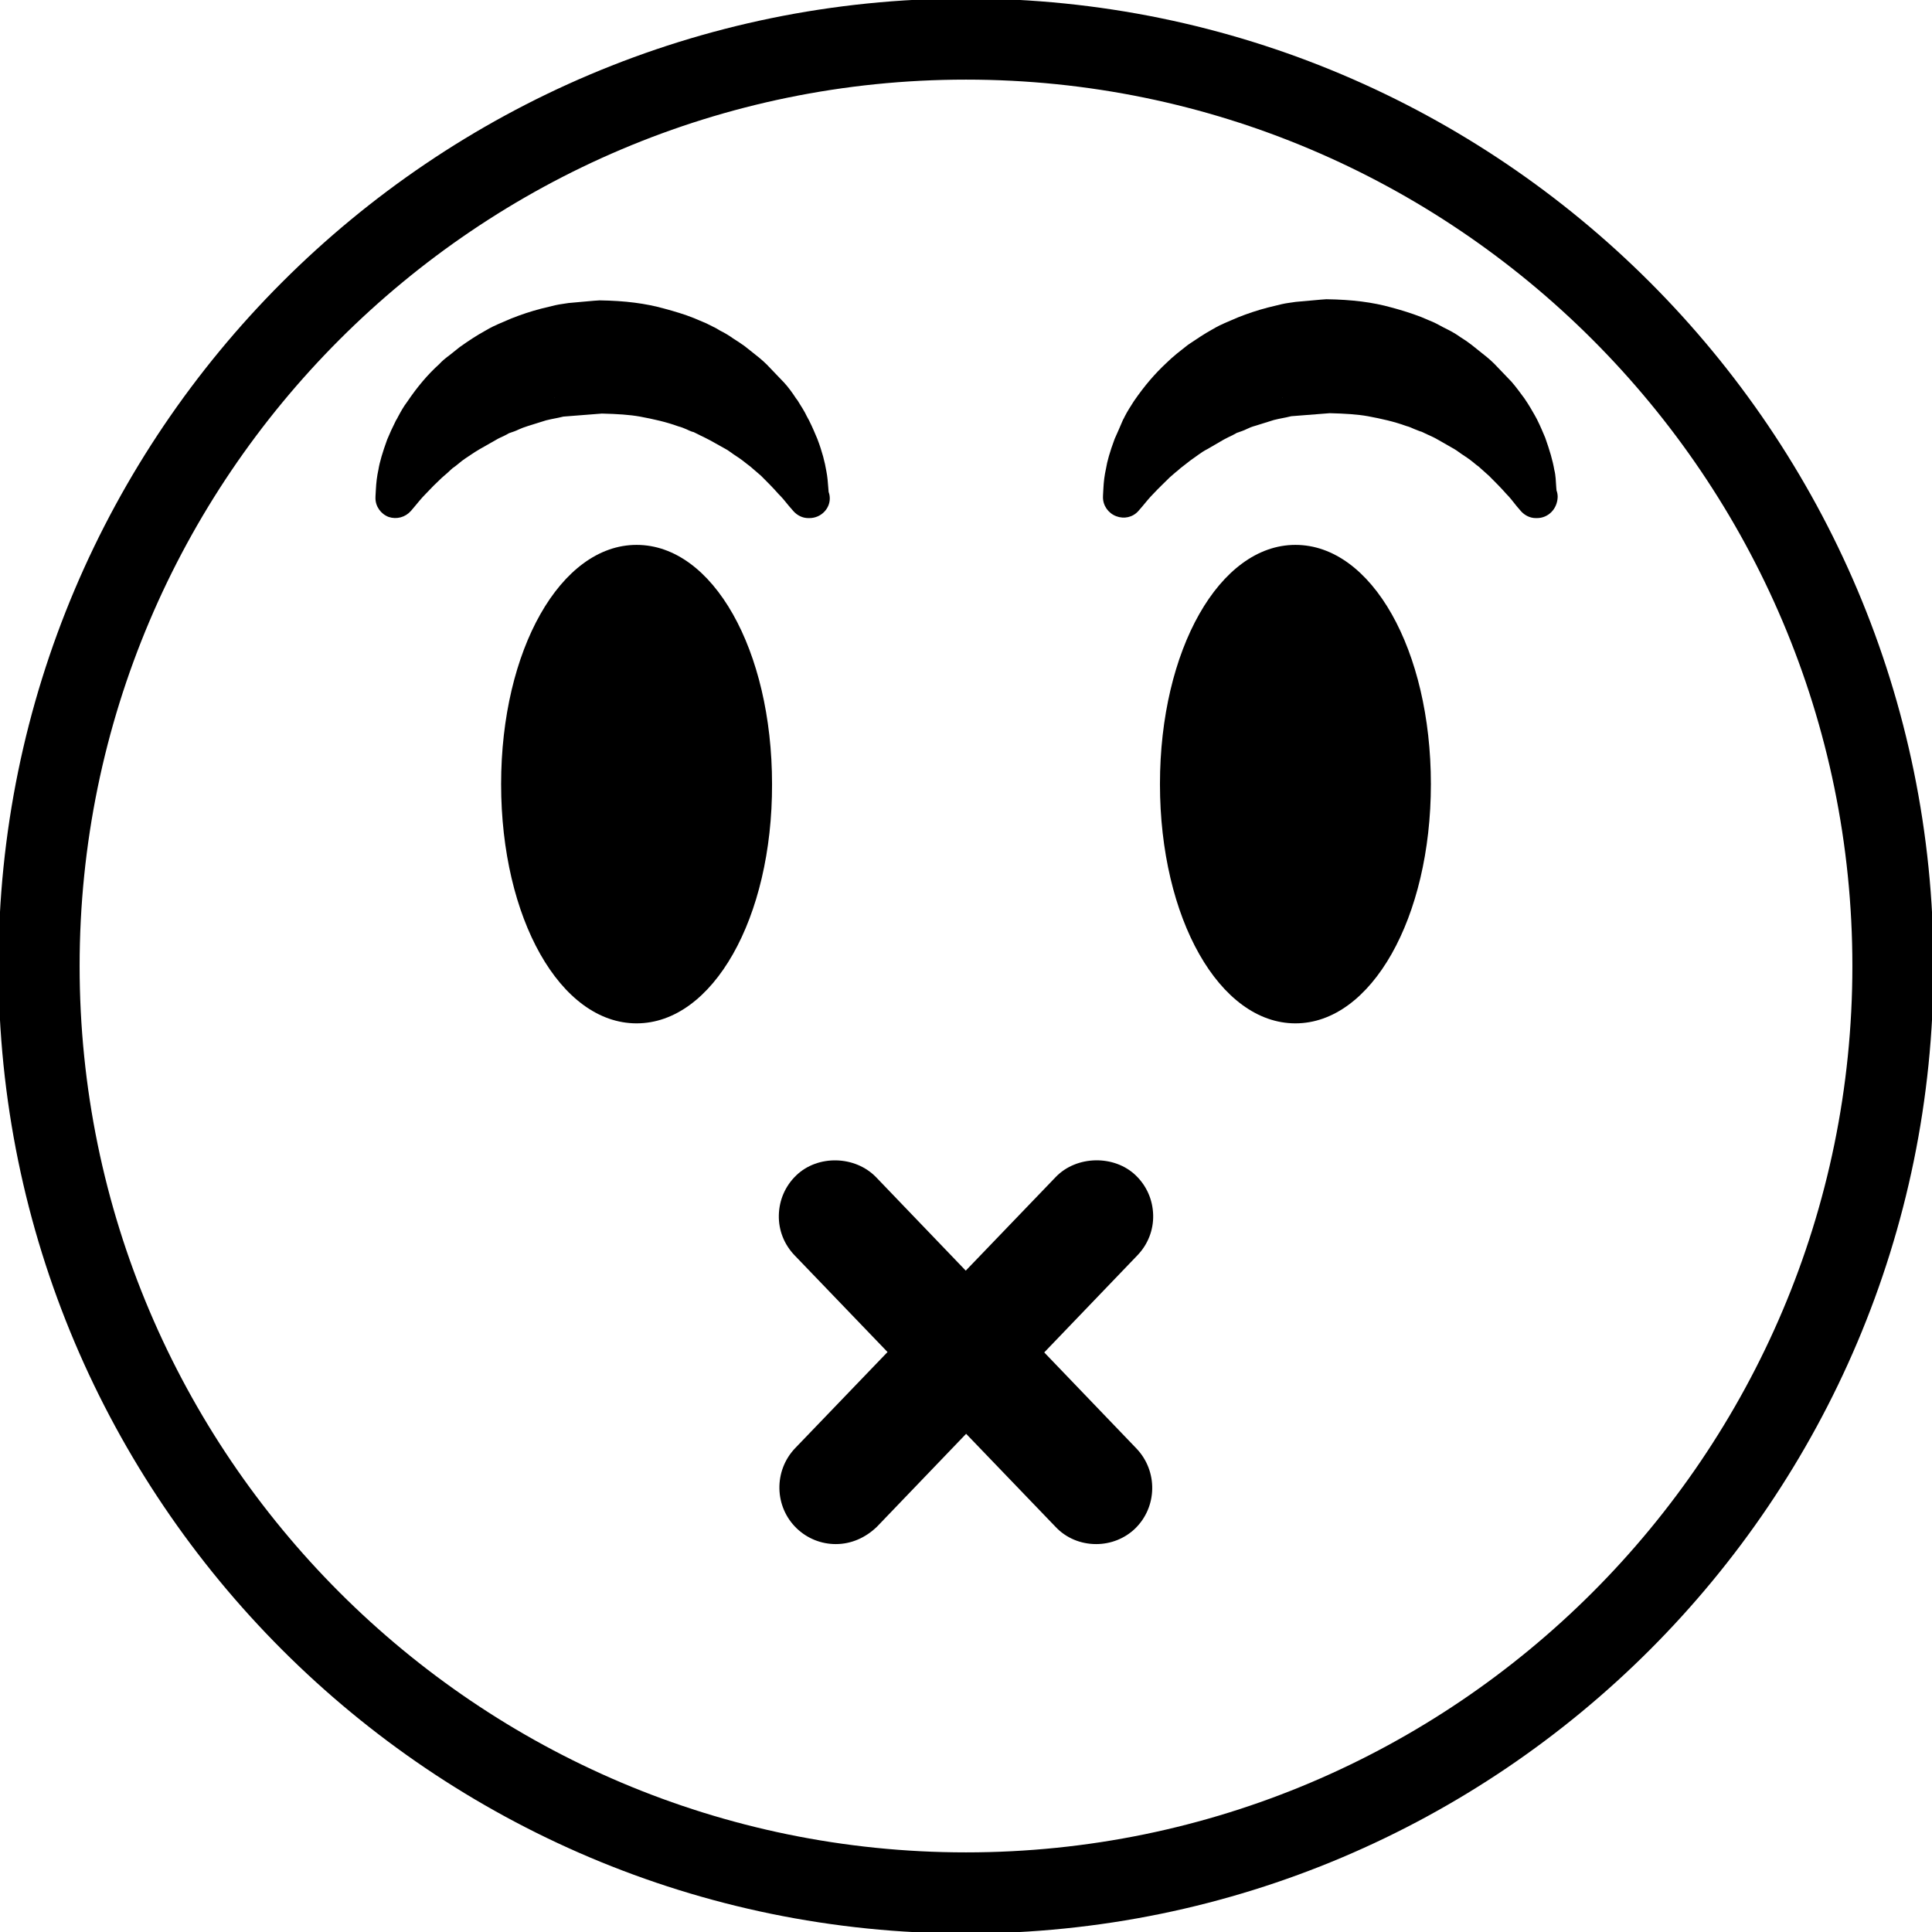 <?xml version="1.0" encoding="utf-8"?>
<!-- Generator: Adobe Illustrator 24.0.1, SVG Export Plug-In . SVG Version: 6.00 Build 0)  -->
<svg version="1.1" id="Camada_1" focusable="false" xmlns="http://www.w3.org/2000/svg" xmlns:xlink="http://www.w3.org/1999/xlink"
	 x="0px" y="0px" viewBox="0 0 512 512" style="enable-background:new 0 0 512 512;" xml:space="preserve">
<g>
	<g>
		<g>
			<g>
				<path fill="currentColor" d="M256,512.4C114.6,512.4-0.4,397.4-0.4,256S114.6-0.4,256-0.4s256.4,115,256.4,256.4S397.4,512.4,256,512.4z M256,21.1
					C126.5,21.1,21.1,126.5,21.1,256S126.5,490.9,256,490.9S490.9,385.5,490.9,256S385.5,21.1,256,21.1z"/>
			</g>
		</g>
	</g>
	<g>
		<g>
			<g>
				<path fill="currentColor" d="M373.9,207.8c0,32-13.7,58-30.6,58s-30.6-26-30.6-58s13.7-58,30.6-58C360.2,149.8,373.9,175.8,373.9,207.8z"/>
				<path fill="currentColor" d="M343.3,271.2c-20.1,0-35.9-27.8-35.9-63.4s15.8-63.4,35.9-63.4c20.2,0,35.9,27.8,35.9,63.4
					C379.2,243.3,363.4,271.2,343.3,271.2z M343.3,155.2c-11.9,0-25.2,21.6-25.2,52.7c0,31,13.3,52.6,25.2,52.6
					c11.9,0,25.2-21.6,25.2-52.6C368.5,176.8,355.2,155.2,343.3,155.2z"/>
			</g>
		</g>
		<g>
			<g>
				<path fill="currentColor" d="M199.3,207.8c0,32-13.7,58-30.6,58s-30.6-26-30.6-58s13.7-58,30.6-58C185.6,149.8,199.3,175.8,199.3,207.8z"/>
				<path fill="currentColor" d="M168.7,271.2c-20.2,0-35.9-27.8-35.9-63.4s15.8-63.4,35.9-63.4c20.2,0,35.9,27.8,35.9,63.4
					C204.7,243.3,188.9,271.2,168.7,271.2z M168.7,155.2c-11.9,0-25.2,21.6-25.2,52.7c0,31,13.3,52.6,25.2,52.6s25.2-21.6,25.2-52.6
					C193.9,176.8,180.6,155.2,168.7,155.2z"/>
			</g>
		</g>
	</g>
	<g>
		<g>
			<g>
				<path fill="currentColor" d="M407.1,131.9c0,0-0.4-0.5-1.1-1.3s-1.7-2.2-3-3.5c-1.2-1.4-2.9-3-4.7-4.8c-1-0.8-2-1.7-3.1-2.7
					c-1.2-0.8-2.2-1.8-3.5-2.7c-1.3-0.8-2.5-1.8-3.9-2.6c-0.7-0.4-1.4-0.9-2.1-1.3s-1.4-0.8-2.2-1.2c-1.4-0.8-3-1.5-4.6-2.2
					c-1.7-0.5-3.2-1.4-4.9-1.9c-3.3-1.2-6.9-2-10.5-2.7c-3.6-0.6-7.3-0.8-11.1-0.9l-2.9,0.1l-1.7,0.1l-1.2,0.1l-2.5,0.2
					c-0.9,0.1-1.8,0.3-2.7,0.4c-0.9,0.1-1.8,0.4-2.7,0.6c-0.9,0.2-1.8,0.3-2.6,0.6c-0.9,0.2-1.7,0.5-2.6,0.7
					c-0.9,0.3-1.7,0.6-2.5,0.8c-1.7,0.5-3.3,1.3-4.9,1.9c-1.6,0.8-3.2,1.4-4.6,2.3c-0.8,0.4-1.5,0.8-2.2,1.2
					c-0.7,0.4-1.4,0.9-2.1,1.3c-1.4,0.8-2.6,1.8-3.9,2.6c-1.3,0.8-2.3,1.8-3.5,2.7c-1.1,0.9-2.1,1.8-3.1,2.7
					c-1.8,1.8-3.5,3.4-4.8,4.8s-2.3,2.6-3,3.4s-1.1,1.3-1.1,1.3s0-0.6,0.1-1.7c0.1-1.1,0.1-2.7,0.6-4.7c0.3-2.1,1.1-4.5,2.1-7.3
					c0.5-1.3,1.2-2.8,1.9-4.3c0.8-1.4,1.6-3,2.7-4.5c2.1-3,4.6-6.2,7.7-9.1c0.8-0.8,1.6-1.5,2.4-2.2c0.9-0.7,1.7-1.4,2.6-2.1
					c1.9-1.3,3.8-2.6,5.9-3.7c1-0.6,2.1-1.2,3.2-1.7s2.2-1,3.4-1.4c2.3-0.9,4.6-1.7,7.1-2.3c1.2-0.3,2.5-0.6,3.7-0.9
					c1.3-0.3,2.7-0.4,4-0.6l2-0.3l1.7-0.1l1.7-0.1h0.8h0.4h0.6h0.2c5.1,0.1,10.2,0.7,15,2c2.4,0.6,4.8,1.4,7.1,2.3
					c1.1,0.5,2.2,0.9,3.4,1.4c1.1,0.5,2.1,1.1,3.2,1.7c1.1,0.5,2.1,1.2,3,1.8c1,0.6,1.9,1.3,2.9,1.9c1.8,1.5,3.6,2.7,5.1,4.2
					c0.8,0.7,1.5,1.5,2.3,2.2c0.7,0.8,1.4,1.5,2,2.3c1.3,1.5,2.4,3.1,3.5,4.6c1,1.5,1.8,3.1,2.7,4.5c0.7,1.5,1.3,2.9,1.9,4.3
					c1,2.8,1.7,5.2,2.1,7.3c0.5,2,0.4,3.6,0.5,4.7C407.1,131.3,407.1,131.9,407.1,131.9z"/>
				<path fill="currentColor" d="M407.3,137.3c-0.1,0-0.2,0-0.3,0c-1.5,0-2.9-0.7-3.9-1.8l-1.2-1.4c-1.1-1.4-1.8-2.3-2.7-3.2c-1.4-1.6-2.9-3.1-4.6-4.8
					l-2.8-2.5c-0.2-0.1-0.8-0.6-1.4-1.1c-0.5-0.4-1-0.8-1.6-1.2l-1.5-1c-0.6-0.4-1.2-0.9-1.9-1.3l-4.2-2.4c-1-0.6-1.9-1-2.8-1.4
					l-1.7-0.8c-0.2,0-1.1-0.4-1.9-0.7c-0.7-0.3-1.3-0.6-2.1-0.8c-3.3-1.2-6.5-1.9-10.2-2.6c-2.8-0.5-6.1-0.7-10.1-0.8l-10.2,0.8
					c-0.5,0.1-0.9,0.2-1.3,0.3l-2,0.4c-0.1,0-1.2,0.3-1.3,0.3l-4.8,1.5c-1.1,0.3-1.8,0.6-2.4,0.9c-0.8,0.4-1.7,0.7-2.6,1l-1.1,0.6
					c-0.8,0.4-1.7,0.8-2.4,1.2L320,119c-1,0.5-1.7,1-2.4,1.5l-1.4,1c-0.6,0.4-1.1,0.8-1.6,1.2c-0.6,0.5-1.2,0.9-1.8,1.4
					c-0.3,0.3-0.8,0.7-1.3,1.1l-1.5,1.3c-1.4,1.4-3,2.9-4.2,4.2c-1.4,1.4-2.2,2.5-2.9,3.3l-1.2,1.4c-1.5,1.7-3.8,2.2-5.9,1.4
					s-3.5-2.8-3.5-5c0,0,0-0.8,0.1-2.2c0.1-2,0.3-3.6,0.7-5.4c0.3-1.9,1-4.4,2.3-7.9c0.7-1.6,1.4-3.1,2.1-4.8c0-0.1,0.5-0.9,0.5-1
					c0.7-1.4,1.6-2.8,2.5-4.2c2.9-4.2,5.6-7.3,8.6-10.1c0.7-0.7,1.7-1.6,2.8-2.5l2.4-1.9c0.1-0.1,0.9-0.7,1.1-0.8
					c1.8-1.2,3.7-2.5,5.7-3.6c1.7-1,2.6-1.4,3.5-1.8l3.5-1.5c2.5-1,5.2-1.9,7.9-2.6l3.7-0.9c1.3-0.3,2.5-0.4,3.7-0.6l6.7-0.6
					c0.1,0,1.4-0.1,1.4-0.1c6.9,0.1,12.3,0.8,17.3,2.2c2.6,0.7,5.2,1.5,7.8,2.5l3.3,1.4c1.1,0.5,1.9,1,2.7,1.4l1,0.5
					c1.2,0.6,2.4,1.3,3.5,2.1c1,0.6,2,1.3,2.9,2l2,1.6c1.4,1.1,2.8,2.2,4,3.4l4.6,4.8c1.2,1.4,2.3,2.9,3.4,4.4
					c1.3,1.9,2,3.2,2.7,4.4l0.6,1.1c1,2,1.6,3.5,2.2,4.9c1.2,3.4,2,6.1,2.4,8.5c0.4,1.5,0.4,3.1,0.5,4.3c0,0.5,0.1,0.9,0.1,1.2
					c0.2,0.5,0.3,1.1,0.3,1.7C412.7,134.9,410.3,137.3,407.3,137.3z M351.3,84.9l-0.5,5.4l-5,0.4c-1.9,0.2-2.8,0.3-3.7,0.5l-3.4,0.8
					c-2.2,0.5-4.3,1.2-6.3,2.1l-3.3,1.4c-0.5,0.2-1.1,0.6-1.7,0.9l-1,0.6c-1.7,0.9-3.2,2-4.7,3l-3,2.3c-0.8,0.6-1.4,1.1-1.9,1.7
					c-2.6,2.4-4.8,5-7.2,8.4c-0.3,0.4-0.5,0.8-0.7,1.2c0.5-0.4,1-0.8,1.6-1.1l1.1-0.8c1-0.7,2-1.4,3.2-2l4.4-2.5
					c0.8-0.5,1.9-1,3.1-1.6l1.5-0.7c1.3-0.5,1.9-0.7,2.4-1c1.1-0.5,2.3-0.9,3.5-1.3l2.3-0.8c0.1,0,1.1-0.3,1.2-0.3l1.7-0.5
					c0.5-0.2,1.3-0.4,2.2-0.5l2.8,4.9l-1.2-5.2c0.8-0.2,1.6-0.4,2.4-0.5l11.5-0.9c4.8,0.1,8.6,0.4,12.1,1c4.2,0.8,7.9,1.6,11.5,2.9
					c0.8,0.2,1.9,0.6,3,1.1c0.6,0.2,1.1,0.5,1.7,0.7l2.2,1c1.2,0.5,2.3,1.1,3.4,1.7l2,1c0.1,0.1,1,0.6,1.1,0.7l1.2,0.7
					c1,0.5,2,1.2,2.9,1.9l1.2,0.8c0.6,0.4,1,0.7,1.5,1.1c-0.2-0.4-0.5-0.8-0.7-1.2c-1.1-1.6-2-2.9-3-4l-4.1-4.2
					c-0.9-1-1.9-1.7-2.9-2.5l-1.8-1.4c-0.5-0.3-1.4-0.9-2.4-1.5c-0.9-0.6-1.7-1.1-2.6-1.5l-1.1-0.6c-0.6-0.3-1.3-0.7-1.9-1l-3.1-1.3
					c-2-0.8-4.2-1.5-6.3-2.1c-4.2-1.1-8.8-1.7-13.8-1.8L351.3,84.9z"/>
			</g>
		</g>
		<g>
			<g>
				<path fill="currentColor" d="M214.3,131.9c0,0-0.4-0.5-1.1-1.3c-0.7-0.8-1.7-2.2-3-3.5c-1.2-1.4-2.9-3-4.7-4.8c-1-0.8-2-1.7-3-2.7
					c-1.2-0.8-2.2-1.8-3.5-2.7c-1.3-0.8-2.5-1.8-3.9-2.6c-0.7-0.4-1.4-0.9-2.1-1.3c-0.7-0.4-1.5-0.8-2.2-1.2
					c-1.4-0.8-3.1-1.5-4.6-2.2c-1.7-0.5-3.2-1.4-4.9-1.9c-3.3-1.2-6.9-2-10.5-2.7c-3.6-0.6-7.3-0.8-11.1-0.9l-2.9,0.1l-1.7,0.1
					l-1.2,0.1l-2.5,0.2c-0.9,0.1-1.8,0.3-2.7,0.4s-1.8,0.4-2.7,0.6s-1.8,0.3-2.6,0.6c-0.9,0.2-1.8,0.5-2.6,0.7
					c-0.8,0.3-1.7,0.6-2.5,0.8c-1.7,0.5-3.3,1.3-4.9,1.9c-1.5,0.8-3.1,1.4-4.6,2.3c-0.8,0.4-1.5,0.8-2.2,1.2
					c-0.7,0.4-1.4,0.9-2.1,1.3c-1.4,0.8-2.6,1.8-3.9,2.6c-1.3,0.8-2.4,1.8-3.5,2.7c-1.1,0.9-2.1,1.8-3.1,2.7
					c-1.9,1.8-3.5,3.4-4.8,4.8s-2.3,2.6-3,3.4s-1.1,1.3-1.1,1.3s0-0.6,0.1-1.7c0.1-1.1,0.1-2.7,0.6-4.7c0.3-2.1,1.1-4.5,2.1-7.3
					c0.6-1.3,1.2-2.8,2-4.3c0.8-1.4,1.6-3,2.7-4.5c2.1-3,4.6-6.2,7.7-9.1c0.8-0.8,1.6-1.5,2.5-2.2s1.7-1.4,2.6-2.1
					c1.8-1.3,3.8-2.6,5.9-3.7c1-0.6,2.1-1.2,3.2-1.7c1.1-0.5,2.2-1,3.4-1.4c2.3-0.9,4.6-1.7,7.1-2.3c1.2-0.3,2.5-0.6,3.7-0.9
					c1.3-0.3,2.7-0.4,4-0.6l2-0.3l1.6-0.1l1.7-0.1h0.8h0.4h0.6h0.2c5.1,0.1,10.2,0.7,15,2c2.4,0.6,4.8,1.4,7.1,2.3
					c1.1,0.5,2.2,0.9,3.4,1.4c1.1,0.5,2.1,1.1,3.2,1.7c1,0.5,2.1,1.2,3,1.8c1,0.6,1.9,1.3,2.8,1.9c1.8,1.5,3.6,2.7,5.1,4.2
					c0.8,0.7,1.5,1.5,2.3,2.2c0.7,0.8,1.4,1.5,2,2.3c1.3,1.5,2.4,3.1,3.5,4.6c1,1.5,1.8,3.1,2.7,4.5c0.7,1.5,1.3,2.9,1.9,4.3
					c1,2.8,1.7,5.2,2,7.3c0.5,2,0.4,3.6,0.5,4.7C214.3,131.3,214.3,131.9,214.3,131.9z"/>
				<path fill="currentColor" d="M214.5,137.3c0,0-0.2,0-0.3,0c-1.5,0-2.9-0.7-3.9-1.8L209,134c-1.1-1.4-1.8-2.2-2.7-3.1c-1.4-1.6-2.9-3.1-4.6-4.8
					l-2.9-2.5c-0.1-0.1-0.7-0.5-1.3-1c-0.5-0.4-1-0.8-1.6-1.2l-1.5-1c-0.6-0.4-1.2-0.9-1.9-1.3l-4.3-2.4c-0.9-0.5-1.8-0.9-2.6-1.3
					l-1.8-0.9l0,0c-0.2,0-1-0.3-1.8-0.7c-0.7-0.3-1.4-0.6-2.2-0.8c-3.3-1.2-6.5-1.9-10.2-2.6c-2.8-0.5-6-0.7-10.1-0.8l-10.2,0.8
					c-0.5,0.1-0.9,0.2-1.3,0.3l-2,0.4c-0.1,0-1.2,0.3-1.3,0.3l-4.8,1.5c-1,0.3-1.7,0.6-2.4,0.9c-0.8,0.4-1.7,0.7-2.6,1l-1.1,0.6
					c-0.8,0.4-1.6,0.7-2.4,1.2l-4.4,2.5c-0.8,0.5-1.5,0.9-2.2,1.4l-1.5,1c-0.6,0.4-1.1,0.8-1.7,1.3s-1.1,0.9-1.7,1.3
					c-0.3,0.3-0.8,0.7-1.3,1.2l-1.5,1.3c-1.5,1.4-3,2.9-4.2,4.2c-1.4,1.4-2.2,2.5-2.9,3.3l-1.1,1.3c-1.5,1.7-3.8,2.3-5.9,1.6
					c-2.1-0.8-3.5-2.8-3.5-5c0,0,0-0.7,0.1-2.1c0.1-2,0.3-3.7,0.7-5.5c0.3-1.9,1.1-4.6,2.3-7.9c0.7-1.7,1.4-3.2,2.2-4.8
					c0-0.1,0.6-1,0.6-1.1c0.7-1.3,1.5-2.8,2.5-4.1c2.7-4,5.5-7.3,8.5-10c0.7-0.8,1.8-1.7,2.9-2.5l2.5-2c2.4-1.7,4.5-3.1,6.7-4.3
					c1.7-1,2.6-1.4,3.5-1.8l3.5-1.5c2.5-1,5.2-1.9,7.9-2.6l3.7-0.9c1.3-0.3,2.5-0.4,3.6-0.6l6.7-0.6c0.1,0,1.4-0.1,1.5-0.1
					c6.8,0.1,12.2,0.8,17.2,2.2c2.6,0.7,5.3,1.5,7.8,2.5l3.3,1.4c1,0.5,1.8,0.9,2.6,1.3l1,0.6c1.2,0.6,2.4,1.3,3.5,2.1
					c1,0.6,2,1.3,3,2l1.9,1.5c1.4,1.1,2.8,2.2,4,3.4l4.6,4.8c1.1,1.2,2.2,2.7,3.1,4.1c0,0,0.7,0.9,0.7,1c0.8,1.3,1.6,2.5,2.2,3.8
					l0.6,1.1c1,2,1.6,3.5,2.2,4.9c1.3,3.4,2,6.2,2.4,8.6c0.3,1.5,0.4,3,0.5,4.3l0.1,1.2c0.2,0.5,0.3,1.1,0.3,1.7
					C219.9,134.9,217.5,137.3,214.5,137.3z M158.5,84.9l-0.5,5.4l-4.9,0.4c-1.9,0.2-2.8,0.3-3.7,0.5l-3.5,0.8
					c-2.2,0.5-4.3,1.2-6.3,2.1l-3.4,1.4c-0.5,0.2-1,0.5-1.6,0.9l-1.1,0.6c-1.9,1-3.6,2.2-5.3,3.4l-2.4,1.9c-0.8,0.6-1.4,1.1-1.9,1.7
					c-2.6,2.4-4.9,5.1-7.1,8.4c-0.3,0.4-0.5,0.8-0.8,1.2c0.5-0.4,1-0.8,1.5-1.1l1.2-0.8c1-0.7,2-1.4,3.1-2l0.9-0.6
					c0,0,0.9-0.6,1-0.6l2.5-1.4c0.8-0.5,1.9-1,3-1.5l1.6-0.7c1.3-0.5,1.9-0.7,2.5-1c1.1-0.5,2.3-0.9,3.5-1.3l5.2-1.6
					c0.5-0.2,1.3-0.4,2.2-0.5l2.8,4.9l-1.2-5.2c0.8-0.2,1.6-0.4,2.4-0.5l11.5-0.9c4.8,0.1,8.6,0.4,12.1,1c4.2,0.8,7.9,1.6,11.5,2.9
					c0.8,0.2,1.9,0.6,3,1.1c0.6,0.2,1.2,0.5,1.7,0.7l2.3,1c1.1,0.5,2.3,1,3.3,1.7l2,1c0.2,0.1,1.1,0.7,1.2,0.7l1.1,0.7
					c0.9,0.5,1.9,1.2,2.9,1.9l1.2,0.8c0.5,0.4,1,0.7,1.5,1.1c-0.2-0.4-0.5-0.8-0.7-1.1l-0.5-0.8c-0.8-1.1-1.5-2.2-2.5-3.2l-4.1-4.3
					c-0.9-1-1.9-1.7-2.9-2.5l-1.8-1.4c-0.5-0.4-1.4-0.9-2.3-1.5c-0.9-0.6-1.8-1.1-2.7-1.6l-1.2-0.7c-0.6-0.3-1.2-0.6-1.8-0.9
					l-3.1-1.3c-2-0.8-4.2-1.5-6.3-2.1c-4.2-1.1-8.8-1.7-13.8-1.8L158.5,84.9z"/>
			</g>
		</g>
	</g>
	<g>
		<g>
			<g>
				<path fill="currentColor" d="M290.5,403.8c-2.5,0-5.1-1-6.9-2.9L214.5,329c-3.7-3.8-3.6-9.9,0.3-13.6c3.8-3.7,9.9-3.6,13.6,0.3l69,71.9
					c3.7,3.9,3.6,9.9-0.3,13.6C295.3,402.9,292.9,403.8,290.5,403.8z"/>
				<path fill="currentColor" d="M290.5,409.2c-4.1,0-8-1.6-10.8-4.6l-69.1-71.9c-2.8-2.9-4.3-6.7-4.2-10.7s1.7-7.7,4.6-10.5c5.7-5.5,15.6-5.3,21.2,0.5
					l69,71.9c5.7,6,5.5,15.5-0.4,21.2C298.1,407.7,294.4,409.2,290.5,409.2z M221.5,318c-1.1,0-2.1,0.4-2.9,1.2
					c-0.8,0.8-1.3,1.8-1.3,3c0,1.1,0.4,2.2,1.2,3l69.1,71.9c1.6,1.6,4.4,1.7,6,0.1c1.7-1.6,1.8-4.3,0.1-6l-69-71.9
					C223.7,318.5,222.6,318,221.5,318z"/>
			</g>
		</g>
		<g>
			<g>
				<path fill="currentColor" d="M221.5,403.8c-2.4,0-4.8-0.9-6.7-2.7c-3.9-3.7-4-9.8-0.3-13.6l69.1-71.9c3.7-3.9,9.8-4,13.6-0.3c3.8,3.7,4,9.8,0.3,13.6
					l-69,71.9C226.5,402.8,224,403.8,221.5,403.8z"/>
				<path fill="currentColor" d="M221.5,409.2c-3.9,0-7.6-1.5-10.4-4.2c-5.9-5.7-6.1-15.2-0.4-21.2l69.1-71.9c5.5-5.7,15.5-5.9,21.2-0.4
					c2.9,2.8,4.5,6.5,4.6,10.5s-1.4,7.8-4.2,10.7l-69,71.9C229.4,407.5,225.6,409.2,221.5,409.2z M290.5,318c-1.2,0-2.2,0.5-3,1.3
					l-69.1,71.9c-1.6,1.7-1.6,4.4,0.1,6c1.6,1.6,4.4,1.5,6-0.1l69-71.9c0.8-0.8,1.2-1.9,1.2-3s-0.5-2.2-1.3-3
					C292.7,318.4,291.6,318,290.5,318z"/>
			</g>
		</g>
	</g>
</g>
</svg>
